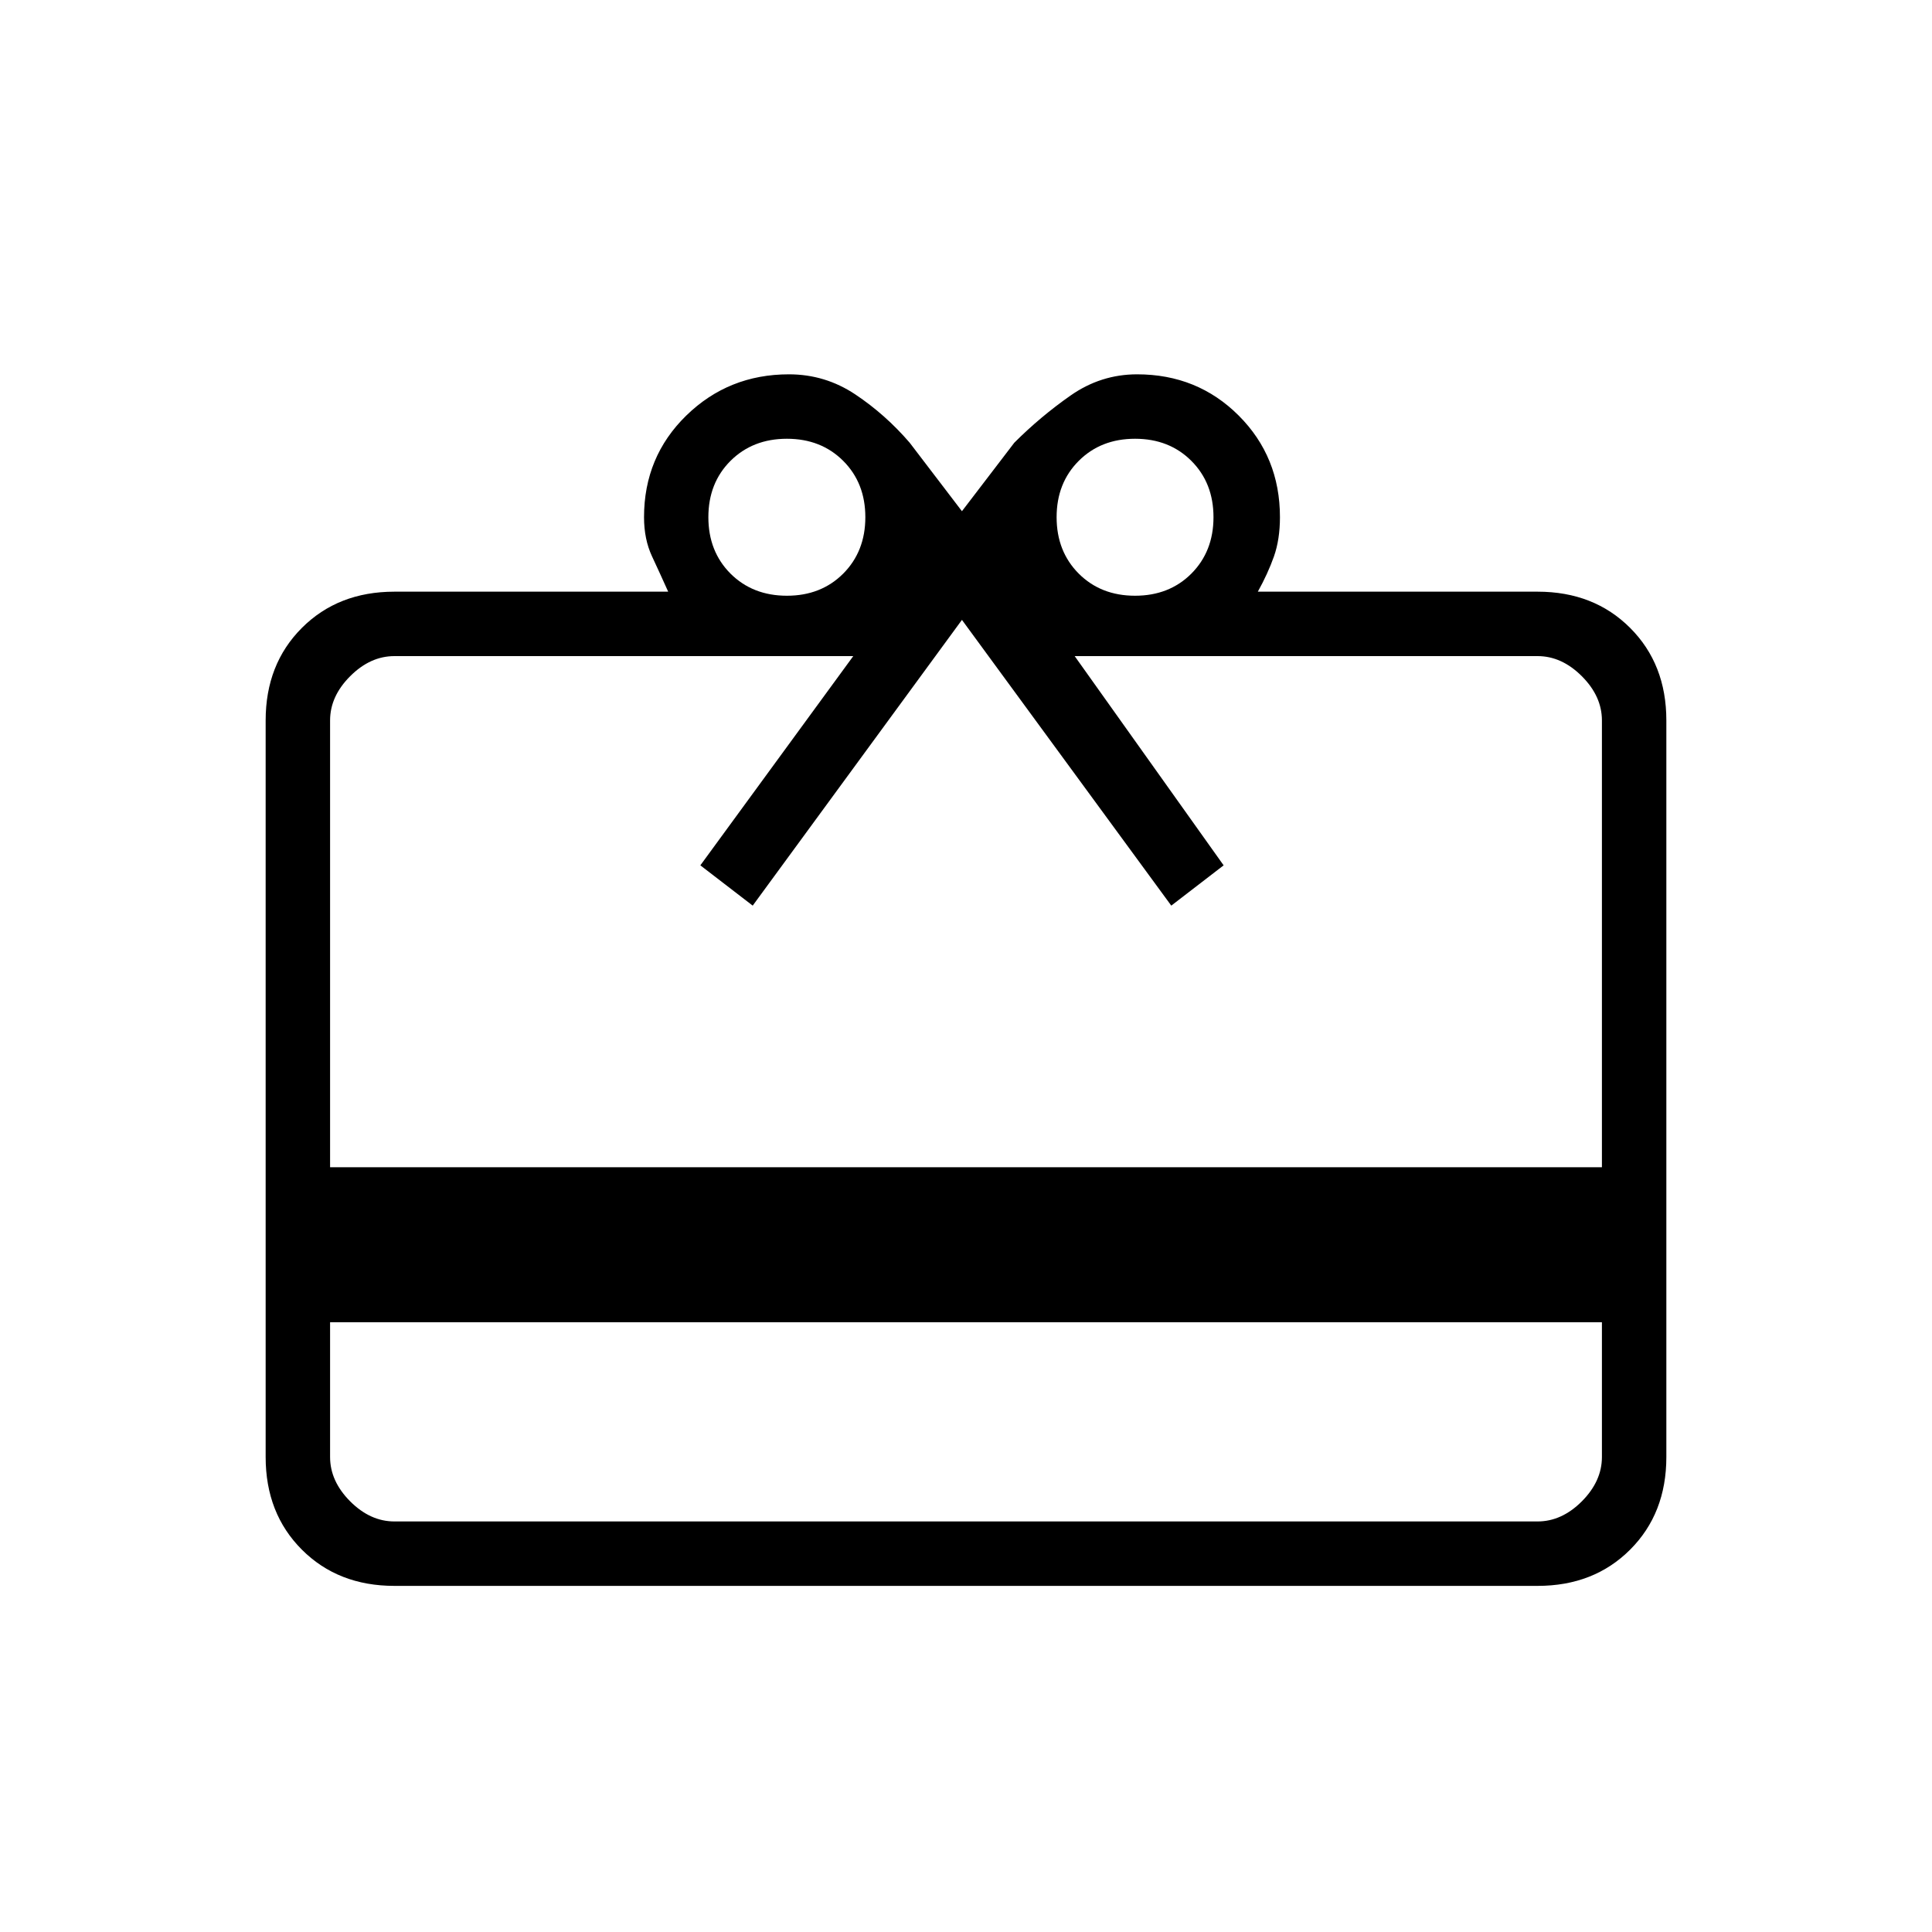 <svg xmlns="http://www.w3.org/2000/svg" height="20" width="20"><path d="M3.417 13.688v1.395q0 .25.208.459.208.208.458.208h11.834q.25 0 .458-.208.208-.209.208-.459v-1.395Zm.666-7.563h2.834q-.084-.187-.167-.365-.083-.177-.083-.406 0-.625.437-1.052.438-.427 1.063-.427.375 0 .687.208.313.209.563.5l.541.709.542-.709q.271-.271.583-.489.313-.219.688-.219.625 0 1.052.427.427.427.427 1.052 0 .229-.062.406-.063.178-.167.365h2.896q.583 0 .958.375t.375.958v7.625q0 .584-.375.959t-.958.375H4.083q-.583 0-.958-.375t-.375-.959V7.458q0-.583.375-.958t.958-.375Zm-.666 5.958h13.166V7.458q0-.25-.208-.458-.208-.208-.458-.208h-4.792l1.542 2.166-.542.417-2.167-2.958-2.166 2.958-.542-.417 1.583-2.166h-4.75q-.25 0-.458.208-.208.208-.208.458Zm4.729-5.916q.354 0 .583-.229.229-.23.229-.584t-.229-.583q-.229-.229-.583-.229t-.584.229q-.229.229-.229.583t.229.584q.23.229.584.229Zm3.604 0q.354 0 .583-.229.229-.23.229-.584t-.229-.583q-.229-.229-.583-.229t-.583.229q-.229.229-.229.583t.229.584q.229.229.583.229Z"/></svg>